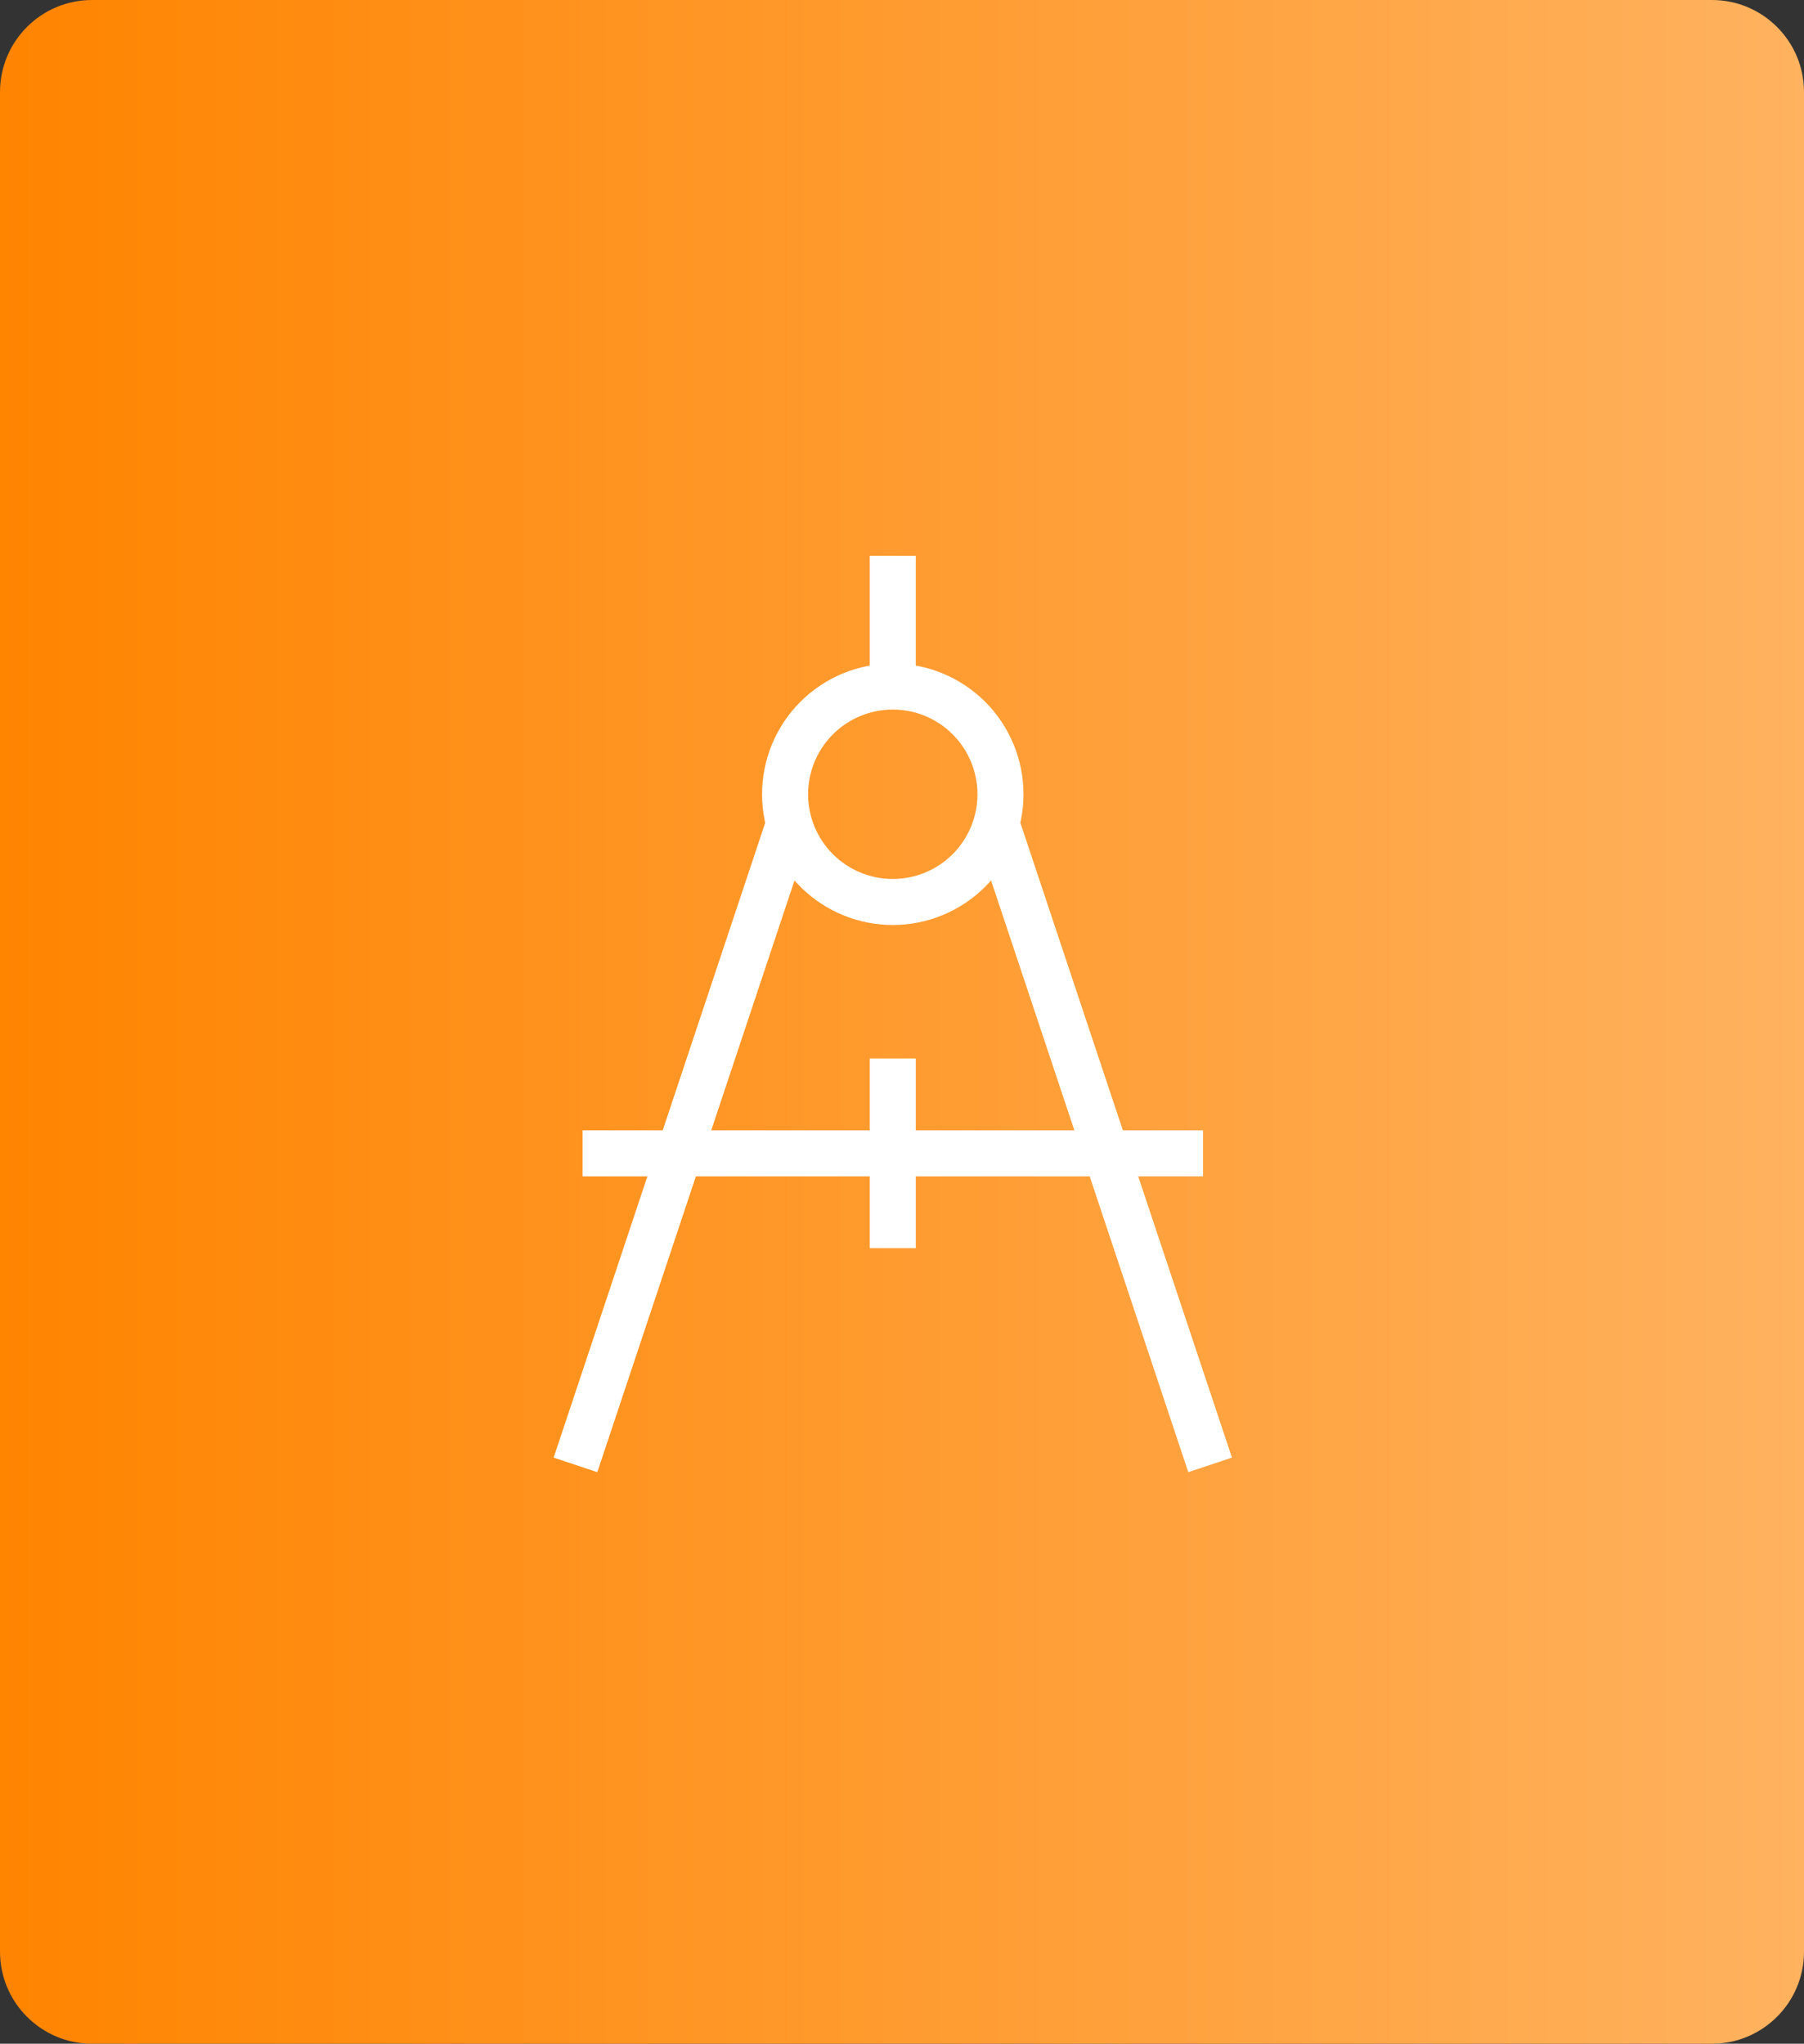 <svg width="98" height="111" viewBox="0 0 98 111" fill="none" xmlns="http://www.w3.org/2000/svg">
<rect x="0" y="0" width="98" height="111" fill="#333333" stroke="none"/>
<path d="M0 5C0 2.239 2.239 0 5 0H93C95.761 0 98 2.239 98 5V106C98 108.761 95.761 111 93 111H5C2.239 111 0 108.761 0 106V5Z" fill="url(#paint0_linear_343_1208)"/>
<path d="M48.499 31.438V37.288M48.499 37.288C50.051 37.288 51.539 37.904 52.636 39.002C53.733 40.099 54.35 41.587 54.35 43.139C54.35 44.69 53.733 46.179 52.636 47.276C51.539 48.373 50.051 48.989 48.499 48.989C46.947 48.989 45.459 48.373 44.362 47.276C43.265 46.179 42.648 44.69 42.648 43.139C42.648 41.587 43.265 40.099 44.362 39.002C45.459 37.904 46.947 37.288 48.499 37.288Z" stroke="white" stroke-width="2.5" stroke-linecap="square"/>
<path d="M42.869 44.74L31.262 79.562M54.13 44.74L65.738 79.562" stroke="white" stroke-width="2.5"/>
<path d="M32.898 62.641H64.102M48.5 58.74V66.541" stroke="white" stroke-width="2.5" stroke-linecap="square"/>
<defs>
<linearGradient id="paint0_linear_343_1208" x1="98" y1="55.5" x2="-1.11798e-06" y2="55.5" gradientUnits="userSpaceOnUse">
<stop stop-color="#FFB25F"/>
<stop offset="1" stop-color="#FF8400"/>
</linearGradient>
</defs>
</svg>
